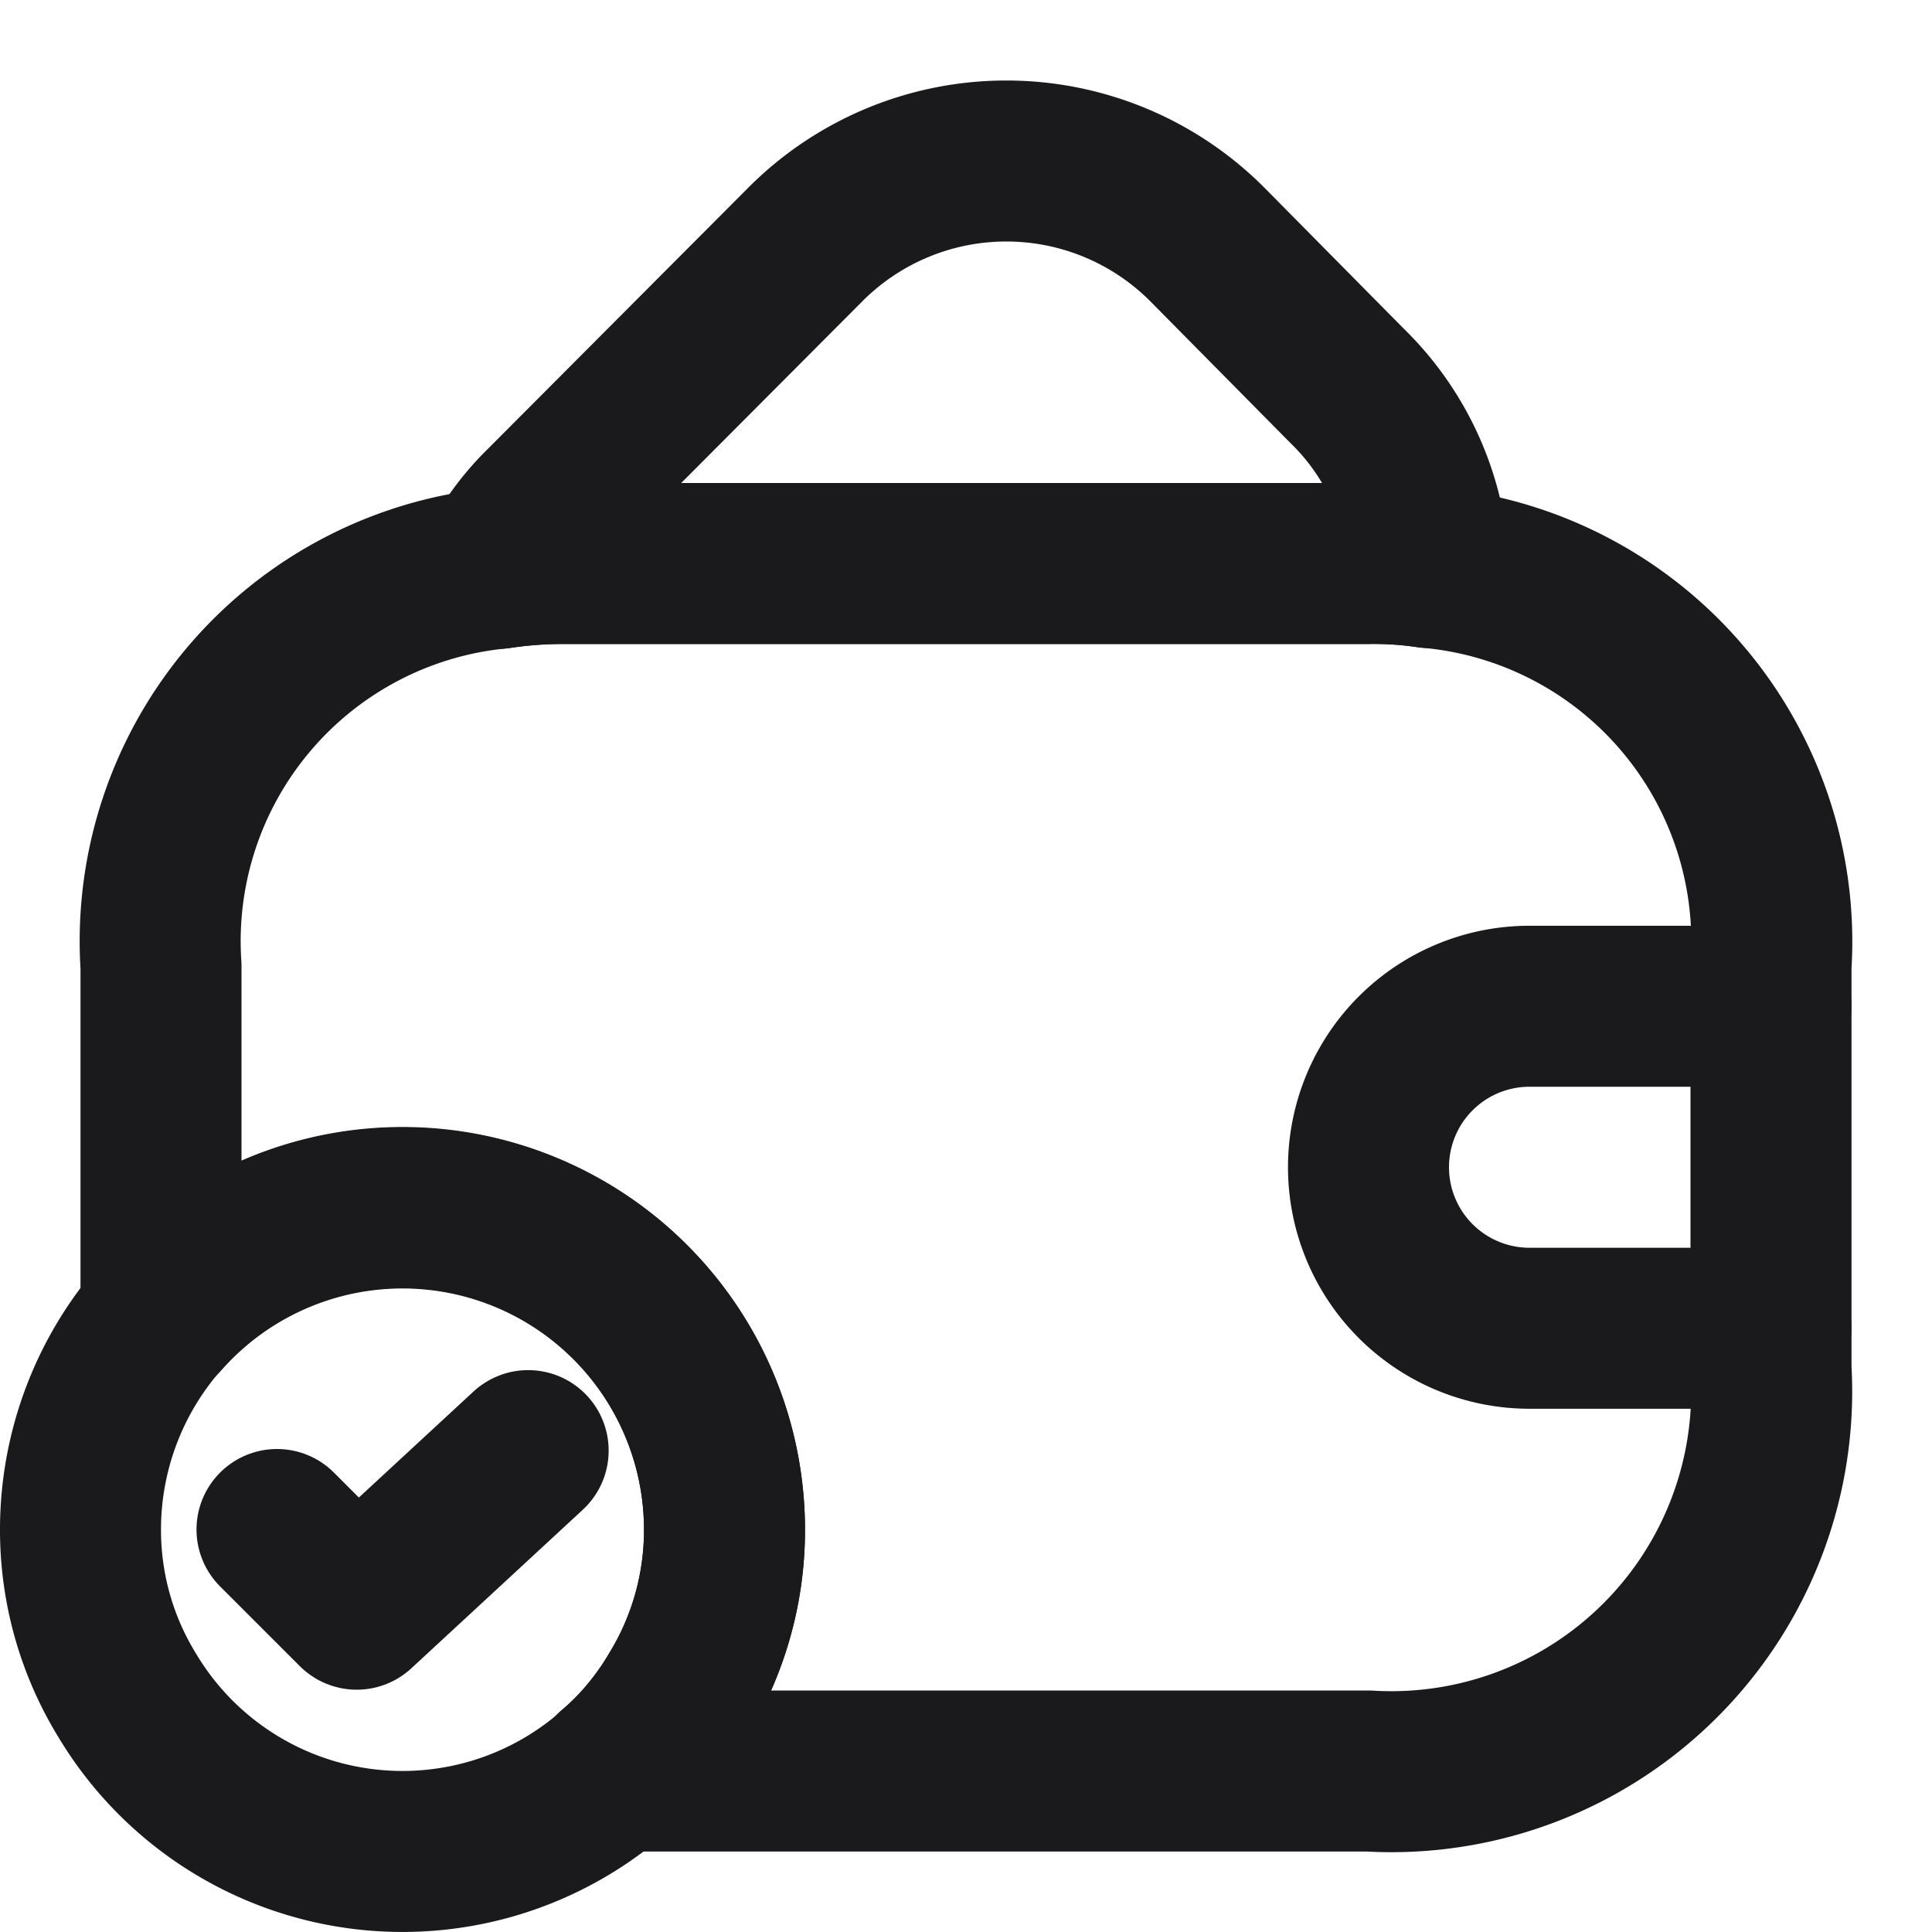 <svg id="wallet-check_linear" data-name="wallet-check/linear" xmlns="http://www.w3.org/2000/svg" width="24" height="24" viewBox="0 0 24 24">
  <g id="vuesax_linear_wallet-check" data-name="vuesax/linear/wallet-check">
    <g id="Group">
      <path id="Vector" d="M8,4a3.921,3.921,0,0,1-.58,2.06,3.985,3.985,0,0,1-6.84,0A3.921,3.921,0,0,1,0,4,4,4,0,0,1,8,4Z" transform="translate(1 15)" fill="none" stroke="#1a1a1d" stroke-linecap="round" stroke-linejoin="round" stroke-width="2"/>
      <path id="Vector-2" data-name="Vector" d="M0,.98l.99.99L3.12,0" transform="translate(3.441 18.02)" fill="none" stroke="#1a1a1d" stroke-linecap="round" stroke-linejoin="round" stroke-width="2"/>
    </g>
    <path id="Vector-3" data-name="Vector" d="M0,0H24V24H0Z" fill="none" opacity="0"/>
    <path id="Vector-4" data-name="Vector" d="M11.56,5.05A4.573,4.573,0,0,0,10.81,5H.81A5.322,5.322,0,0,0,0,5.06a3.043,3.043,0,0,1,.58-.78L3.83,1.02a3.525,3.525,0,0,1,4.96,0l1.75,1.77A3.374,3.374,0,0,1,11.56,5.05Z" transform="translate(6.191 2)" fill="none" stroke="#1a1a1d" stroke-linecap="round" stroke-linejoin="round" stroke-width="2"/>
    <path id="Vector-5" data-name="Vector" d="M20,5v5a4.724,4.724,0,0,1-5,5H5.63a3.593,3.593,0,0,0,.79-.94A3.921,3.921,0,0,0,7,12,4,4,0,0,0,0,9.36V5A4.654,4.654,0,0,1,4.19.06,5.322,5.322,0,0,1,5,0H15a4.573,4.573,0,0,1,.75.05A4.664,4.664,0,0,1,20,5Z" transform="translate(2 7)" fill="none" stroke="#1a1a1d" stroke-linecap="round" stroke-linejoin="round" stroke-width="2"/>
    <path id="Vector-6" data-name="Vector" d="M5,0H2A2,2,0,0,0,2,4H5" transform="translate(17 12.5)" fill="none" stroke="#1a1a1d" stroke-linecap="round" stroke-linejoin="round" stroke-width="2"/>
  </g>
</svg>
